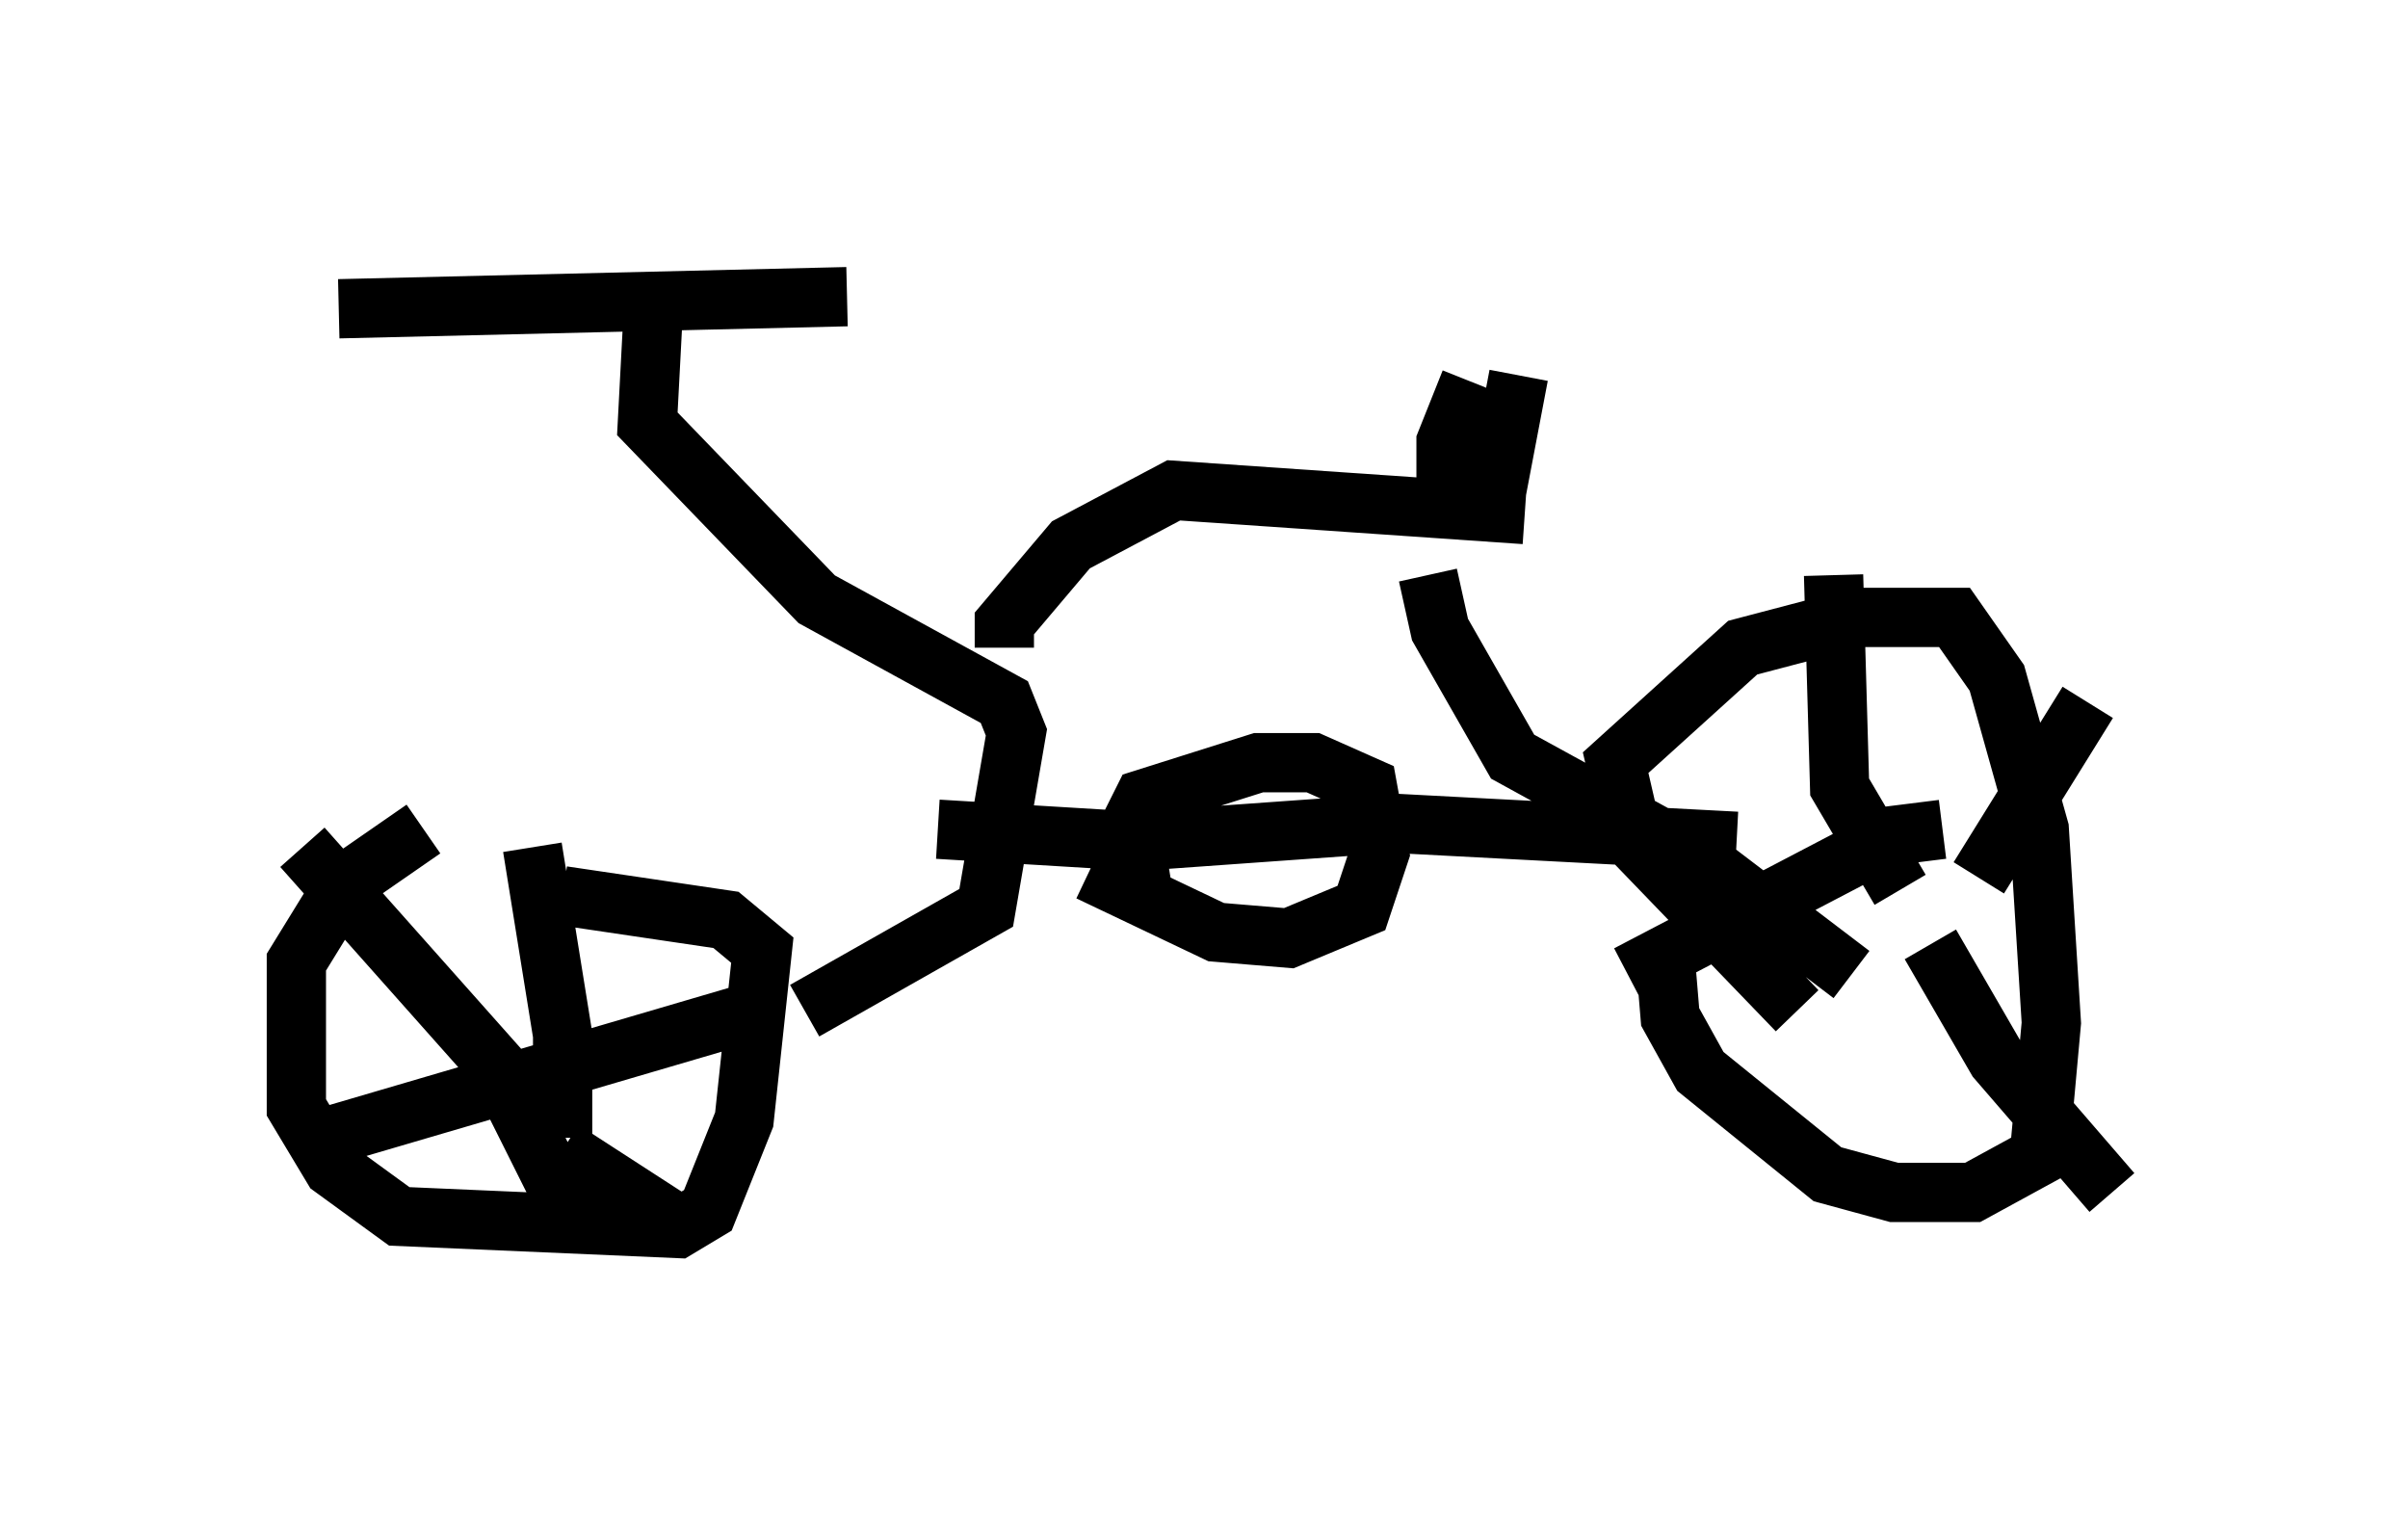 <?xml version="1.0" encoding="utf-8" ?>
<svg baseProfile="full" height="25.721" version="1.1" width="40.625" xmlns="http://www.w3.org/2000/svg" xmlns:ev="http://www.w3.org/2001/xml-events" xmlns:xlink="http://www.w3.org/1999/xlink"><defs /><rect fill="white" height="25.721" width="40.625" x="0" y="0" /><path d="M9.798, 14.086 m-2.654, -0.102 l-1.327, 0.919 -0.817, 1.327 l0.0, 2.45 0.613, 1.021 l1.123, 0.817 4.696, 0.204 l0.51, -0.306 0.613, -1.531 l0.306, -2.858 -0.613, -0.51 l-2.756, -0.408 m-0.51, -0.817 l0.51, 3.165 0.0, 1.735 m0.0, 0.204 l1.735, 1.123 m-6.125, -1.225 l7.656, -2.246 m-7.656, -2.756 l3.267, 3.675 1.327, 2.654 m3.879, -3.573 l3.063, -1.735 0.51, -2.96 l-0.204, -0.51 -3.165, -1.735 l-2.858, -2.96 0.102, -1.94 m-5.308, 0.0 l8.575, -0.204 m2.654, 5.921 l0.0, -0.408 1.123, -1.327 l1.735, -0.919 5.921, 0.408 m-0.919, -2.246 l-0.408, 1.021 0.0, 1.021 l0.817, 0.0 0.408, -2.144 m-1.531, 3.369 l0.204, 0.919 1.225, 2.144 l3.165, 1.735 2.552, 1.94 m-11.944, -1.327 l-0.204, -1.225 0.204, -0.408 l1.94, -0.613 0.919, 0.0 l0.919, 0.408 0.204, 1.123 l-0.306, 0.919 -1.225, 0.51 l-1.225, -0.102 -2.144, -1.021 m-2.552, -0.715 l3.369, 0.204 4.288, -0.306 l5.819, 0.306 m1.021, 2.858 l-2.756, -2.858 -0.306, -1.327 l2.144, -1.94 1.94, -0.51 l1.633, 0.0 0.715, 1.021 l0.715, 2.552 0.204, 3.267 l-0.204, 2.246 -1.123, 0.613 l-1.327, 0.0 -1.123, -0.306 l-2.144, -1.735 -0.51, -0.919 l-0.102, -1.225 m4.39, -0.919 l0.0, 0.0 m-0.408, 0.0 l-1.021, -1.735 -0.102, -3.573 m1.838, 4.288 l-0.817, 0.102 -4.492, 2.348 m5.104, -0.51 l1.123, 1.94 1.94, 2.246 m-2.246, -5.308 l1.838, -2.96 " fill="none" stroke="black" stroke-width="1" /></svg>